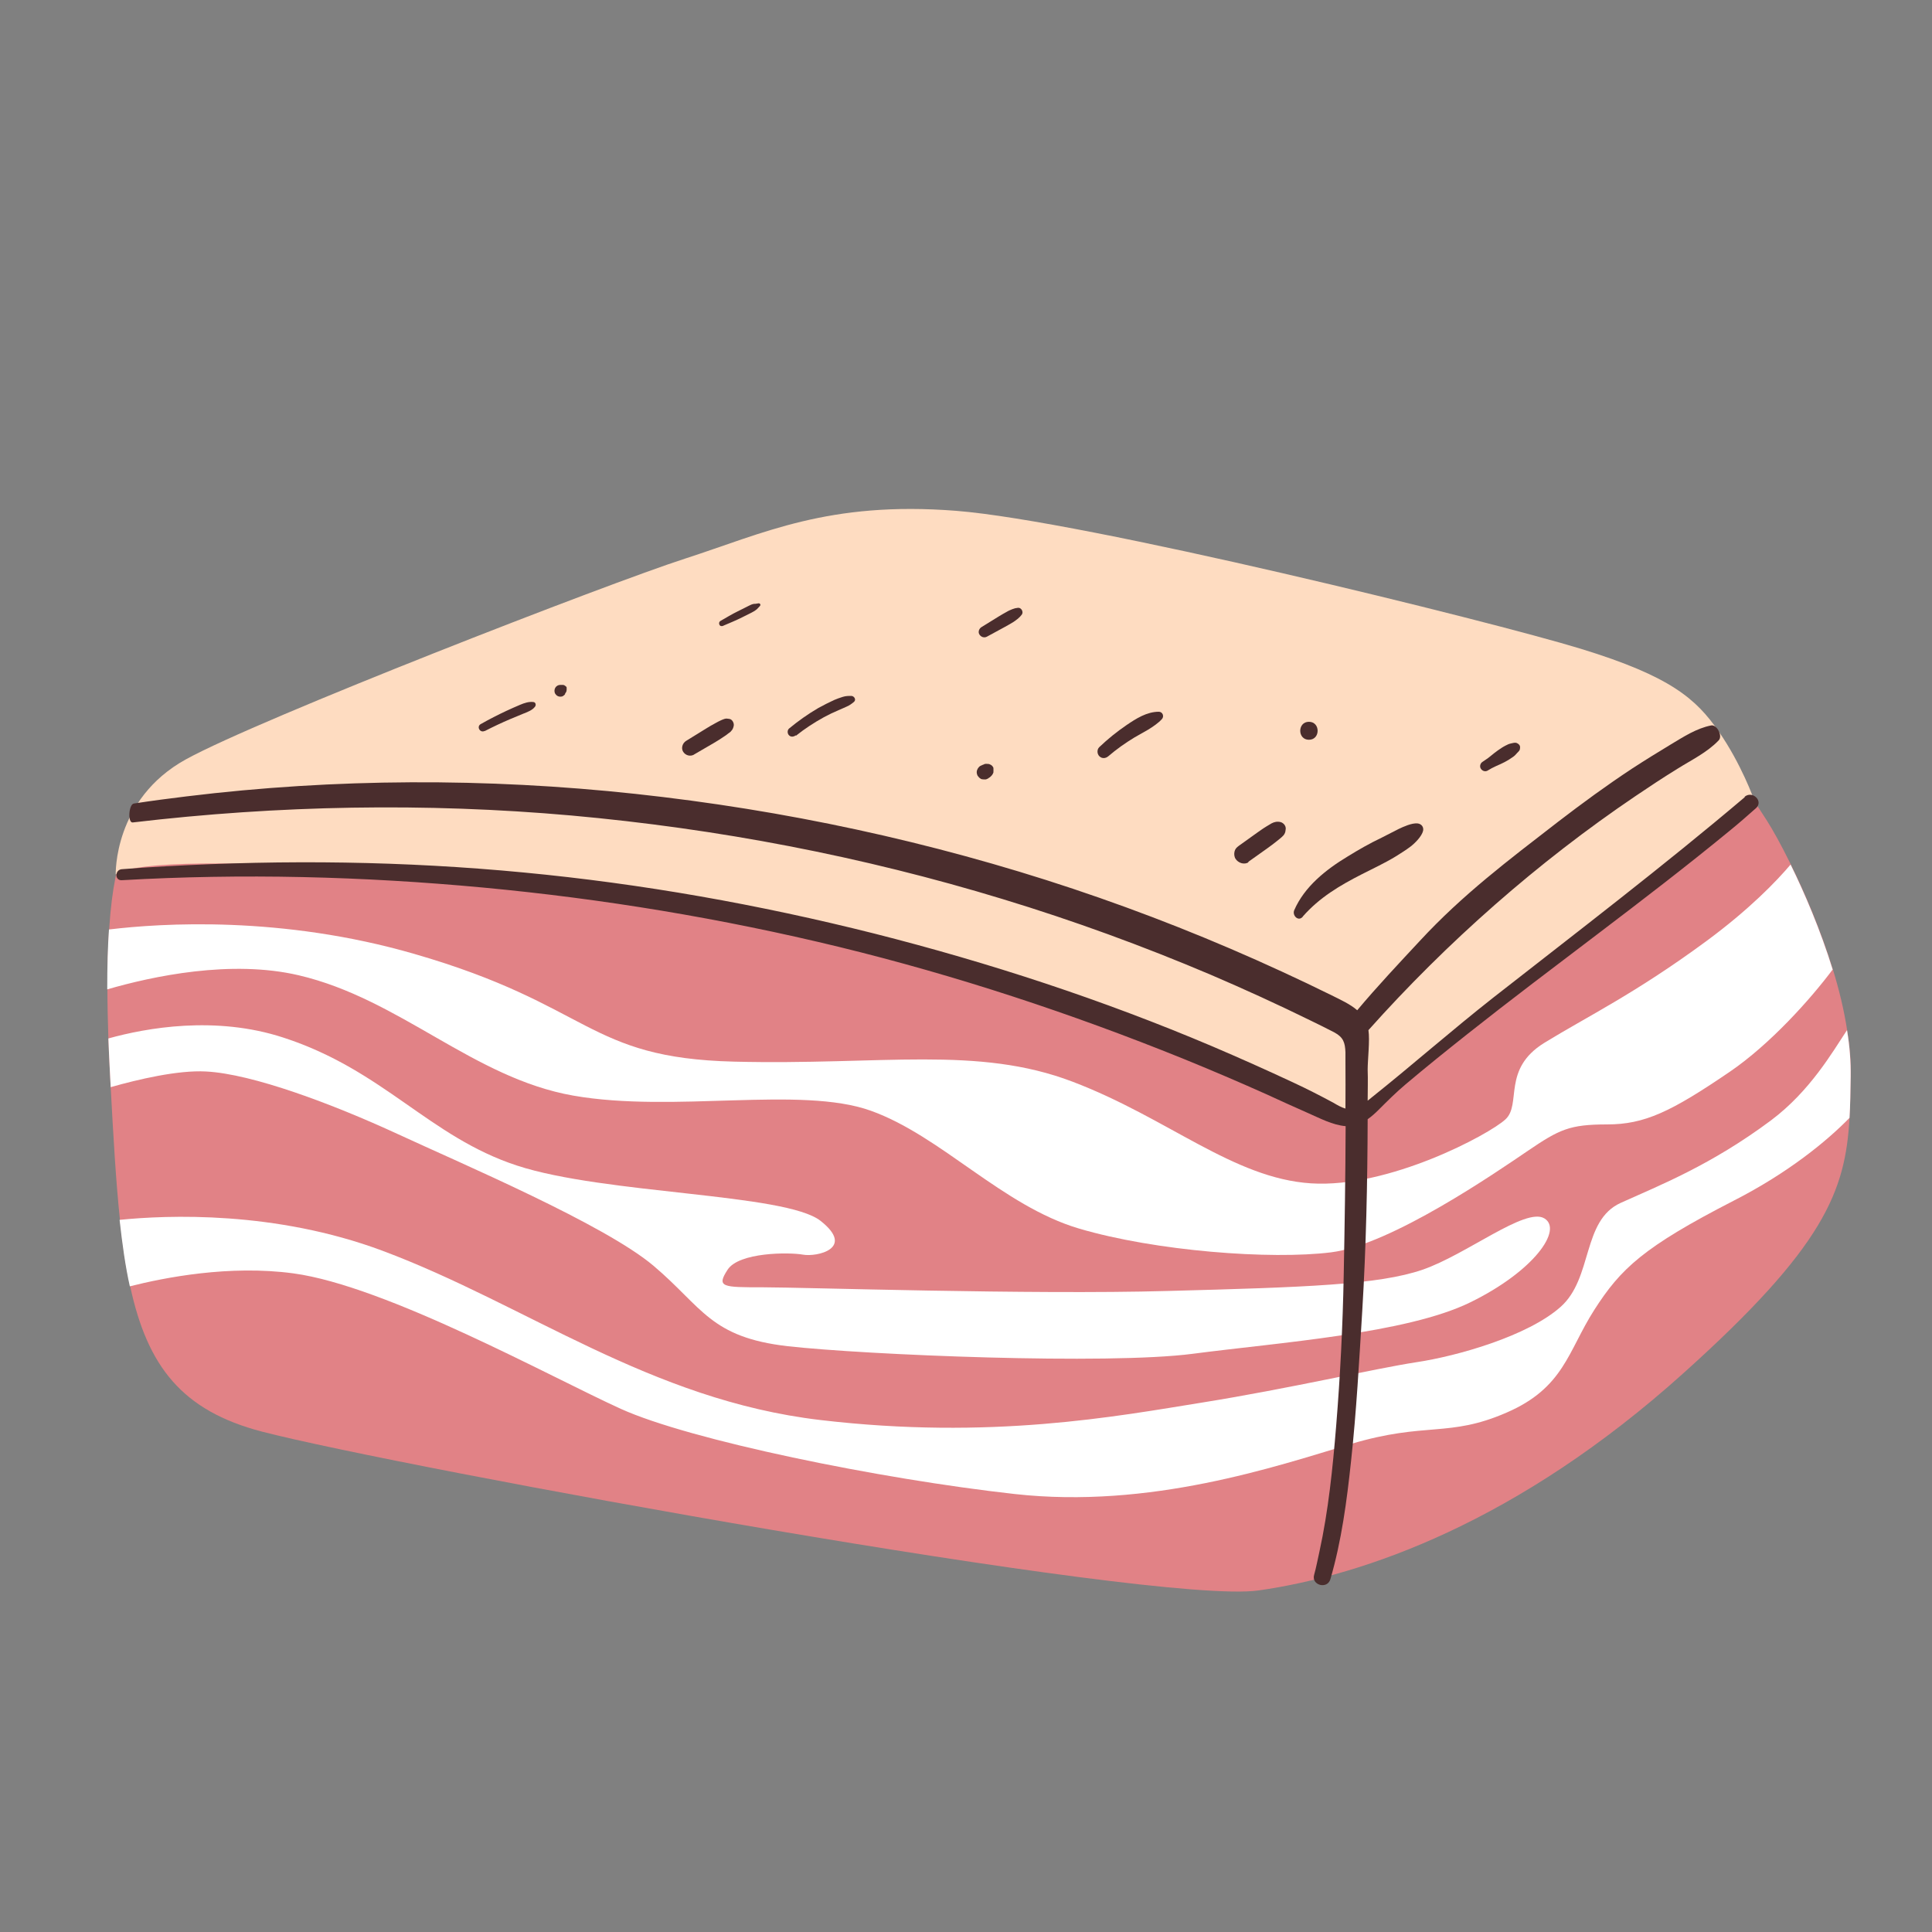 <?xml version="1.0" encoding="UTF-8"?>
<svg id="Capa_2" data-name="Capa 2" xmlns="http://www.w3.org/2000/svg" viewBox="0 0 100 100">
  <rect x="0" y="0" width="100" height="100" fill="#808080" stroke="none"/>
  <defs>
    <style>
      .cls-1 {
        fill: #fff;
      }

      .cls-2 {
        fill: none;
      }

      .cls-3 {
        fill: #fedcc1;
      }

      .cls-4 {
        fill: #4a2d2d;
      }

      .cls-5 {
        fill: #e18286;
      }
    </style>
  </defs>
  <g id="COLOR">
    <g>
      <g>
        <path class="cls-5" d="M95.79,55.75c-.01.75-.02,1.45-.06,2.11h0c-.21,3.8-1.3,6.66-8.59,13.21-8.57,7.71-16.53,10.47-21.99,11.25-5.45.78-44.58-6.4-51.59-8.22-4.15-1.08-5.93-3.39-6.82-7.51-.23-1.03-.39-2.18-.53-3.44-.21-1.98-.34-4.26-.48-6.87-.02-.32-.03-.63-.05-.96-.03-.55-.05-1.06-.07-1.56-.03-.93-.05-1.79-.05-2.56,0-1.21.03-2.24.09-3.1.29-4.51,1.25-4.65,1.25-4.65.61-4.24,78.08-5.54,80.16-5.02,2.08.52,3.37,2.43,4.41,4.07.28.44.72,1.22,1.22,2.24.72,1.46,1.55,3.4,2.18,5.44.32,1.04.58,2.11.74,3.16.14.83.2,1.64.19,2.41Z"/>
        <path class="cls-1" d="M76.1,67.41c-3.31,1.62-9.93,2.08-14.35,2.66-4.41.58-16.94.06-20.97-.39-4.02-.46-4.41-2.01-6.95-4.16-2.53-2.14-9.87-5.26-13.24-6.82-3.38-1.56-7.53-3.12-9.93-3.24-1.45-.08-3.52.41-4.93.81-.02-.32-.03-.63-.05-.96-.03-.55-.05-1.06-.07-1.56,1.94-.54,5.54-1.2,9.07-.04,5.19,1.69,7.53,5.13,12.08,6.62,4.55,1.49,13.89,1.43,15.71,2.86,1.82,1.43-.19,1.88-.91,1.75s-3.31-.13-3.9.78-.26.91,1.82.91,13.83.39,20.97.19c7.14-.19,10.91-.32,13.18-1.1,2.27-.78,5.32-3.24,6.3-2.66s-.52,2.73-3.83,4.35Z"/>
        <path class="cls-1" d="M94.86,50.18c-1.15,1.54-3.24,3.87-5.32,5.29-3.05,2.08-4.42,2.73-6.36,2.73s-2.47.26-4.09,1.36c-1.62,1.1-7.08,4.87-10.19,5.26-3.12.39-9.09-.06-13.05-1.23-3.96-1.17-7.14-4.8-10.78-6.1-3.63-1.3-10.19.13-15.39-.78-5.19-.91-8.96-5-14.22-6.23-3.5-.82-7.57.05-9.91.73,0-1.21.03-2.24.09-3.1,2.73-.33,8.94-.72,15.79,1.26,9.22,2.66,8.9,5.39,16.56,5.58,7.66.19,12.6-.84,17.53,1.04,4.94,1.88,8.31,5,12.34,5.26,4.02.26,9.22-2.53,10.06-3.31.85-.78-.19-2.6,2.01-3.96,2.21-1.36,4.67-2.53,8.38-5.26,2.25-1.66,3.63-3.1,4.37-3.97.72,1.46,1.55,3.4,2.18,5.44Z"/>
        <path class="cls-1" d="M95.79,55.75c-.01.75-.02,1.45-.06,2.11h0c-1.16,1.19-3.16,2.84-6,4.29-4.67,2.4-5.84,3.51-7.21,5.65s-1.56,4.03-4.55,5.32c-2.99,1.3-4.16.46-8.05,1.62-3.9,1.17-10.39,3.37-17.4,2.59s-16.82-2.79-20.39-4.41c-3.57-1.62-12.14-6.36-16.94-7.01-3.32-.45-6.69.22-8.47.67-.23-1.03-.39-2.18-.53-3.44,2.47-.25,8.04-.48,13.61,1.6,7.46,2.79,13.83,7.72,22.66,8.76,8.83,1.04,15.32-.19,19.8-.91,4.48-.72,8.89-1.75,11.04-2.08,2.14-.32,5.78-1.36,7.47-2.86,1.69-1.49,1.1-4.48,3.12-5.39,2.01-.91,4.67-1.95,7.79-4.28,2.02-1.52,3.17-3.53,3.92-4.66.14.83.2,1.64.19,2.41Z"/>
        <path class="cls-3" d="M5.99,45.27s-.13-3.9,3.64-5.97c3.77-2.08,21.81-9.09,25.84-10.39,4.03-1.3,7.4-2.99,14.02-2.47s27.66,5.71,32.33,7.14c4.67,1.43,5.97,2.6,7.14,4.28s1.82,3.51,1.82,3.51c0,0-18.85,15.17-20.68,16.46-.27.19-1.65-.98-3.91-1.82-5.91-2.19-17.03-6.49-26.05-8.28-12.47-2.47-32.07-3.9-34.15-2.47Z"/>
        <path class="cls-4" d="M67.44,47.43c.85-.97,1.91-1.6,3.05-2.18.59-.3,1.19-.58,1.75-.92.27-.17.53-.33.78-.52.23-.18.57-.52.64-.81.04-.2-.09-.36-.29-.38-.29-.03-.73.17-.98.29-.29.15-.58.3-.88.45-.61.29-1.19.62-1.77.98-1.11.67-2.22,1.55-2.75,2.77-.12.27.21.61.44.34h0Z"/>
        <path class="cls-4" d="M64.61,44.61l.97-.69c.18-.13.36-.26.53-.4.08-.06.16-.13.23-.19.05-.05.11-.1.14-.16.05-.08.06-.17.07-.27.01-.16-.12-.31-.27-.35-.17-.04-.32-.01-.47.07-.08.05-.16.1-.25.15-.17.1-.33.22-.49.33l-.95.68c-.11.08-.19.16-.22.29-.03.12-.02.27.05.38.13.21.45.33.67.18h0Z"/>
        <path class="cls-4" d="M35.93,39.05l1.03-.6c.17-.1.33-.2.49-.31.09-.06.17-.11.25-.18.06-.04.12-.08.16-.14.06-.06.09-.14.11-.22.05-.15-.06-.37-.22-.39-.09-.01-.16-.03-.25,0-.07.02-.13.05-.2.08-.09.04-.18.09-.27.14-.17.09-.34.19-.5.29l-1.02.63c-.18.11-.27.37-.15.56s.36.26.56.15h0Z"/>
        <path class="cls-4" d="M41.2,38.08c.45-.36.94-.68,1.45-.96.24-.13.49-.25.75-.36.15-.06.29-.13.43-.19s.25-.14.37-.24c.13-.11.02-.3-.13-.31-.16,0-.29,0-.45.05s-.3.1-.44.16c-.28.13-.56.27-.83.42-.53.31-1.04.67-1.51,1.06-.1.09-.09.26,0,.35.1.1.24.08.35,0h0Z"/>
        <path class="cls-4" d="M76.99,39.89c.15-.09.29-.17.45-.24s.3-.13.45-.21.28-.16.42-.26c.09-.06.15-.13.22-.21.04-.04.08-.08.11-.12.03-.05.04-.11.04-.17,0-.11-.08-.18-.17-.22-.1-.04-.2,0-.3.02s-.19.06-.28.11c-.14.07-.27.16-.4.25-.14.1-.28.21-.41.32-.12.1-.24.17-.38.27-.12.07-.17.24-.09.36s.23.17.36.09h0Z"/>
        <path class="cls-4" d="M57.37,39.14c.42-.36.87-.68,1.35-.97.24-.14.48-.27.72-.41.25-.16.5-.32.7-.54.13-.14.04-.38-.16-.38-.62,0-1.17.35-1.67.69s-.97.72-1.41,1.14c-.13.12-.12.35,0,.47.14.14.33.12.47,0h0Z"/>
        <path class="cls-4" d="M51.09,32.95l.92-.5c.15-.08.3-.17.45-.26.08-.05.15-.11.23-.17.08-.07.14-.13.2-.21.1-.14-.03-.37-.2-.35-.11.01-.19.03-.29.07-.09.04-.18.07-.26.12-.15.08-.3.17-.45.26l-.89.55c-.13.08-.19.26-.1.39s.25.18.39.1h0Z"/>
        <path class="cls-4" d="M51.21,40.25l.07-.06.03-.03s.05-.05.07-.09l.04-.09v-.09s.01-.03,0-.05c0-.02,0-.04-.01-.06v.16-.02s.01,0,.01,0v-.08s0-.05,0-.08c0-.04-.03-.07-.05-.1-.02-.03-.05-.05-.08-.07-.01,0-.02-.01-.04-.02-.03-.02-.07-.03-.11-.02h0s-.02,0-.03,0l.16.04s-.06-.04-.1-.05c-.02,0-.03,0-.05,0-.05-.01-.09,0-.14,0l-.09.04h0s0,0-.01,0l-.04.02-.09.04c-.06.03-.1.08-.14.14l-.04.09c-.02.07-.02.13,0,.2.01.05.03.09.07.13.03.04.06.07.11.1.04.03.09.04.14.04.05.01.1,0,.15,0,.06-.02.12-.05.17-.1h0Z"/>
        <path class="cls-4" d="M67.75,38.29c.6,0,.6-.93,0-.93s-.6.93,0,.93h0Z"/>
        <path class="cls-4" d="M25.09,37.84c.43-.22.87-.43,1.32-.62.22-.09.43-.18.65-.27s.49-.18.63-.37c.06-.07.05-.21-.06-.24-.24-.04-.5.05-.71.14-.23.1-.47.2-.7.31-.45.21-.9.44-1.34.69-.23.13-.03.48.21.35h0Z"/>
        <path class="cls-4" d="M29.24,35.91s.03-.04.05-.07c.03-.04.03-.08.04-.13v-.05s0-.05,0-.07c0-.02-.01-.03-.02-.04-.01-.02-.03-.04-.05-.05h-.02s0-.02-.01-.02c0,0,0,0,0,0,0,0,0,0,0,0-.03-.02-.06-.03-.1-.03-.02,0-.04,0-.06,0h-.02s-.03,0-.05,0c-.11,0-.21.06-.26.15s-.06.21,0,.31.16.15.26.15c.06,0,.11-.01.15-.04.05-.03.08-.06.11-.11h0Z"/>
        <path class="cls-4" d="M37.43,32.39c.33-.14.67-.28.99-.44.16-.08.32-.16.48-.24.08-.04.16-.09.23-.14s.13-.13.2-.2,0-.16-.08-.14l-.19.03h.08c-.17-.04-.36.09-.51.16l-.44.22c-.31.15-.6.33-.9.5-.07.04-.09.13-.05.2.04.08.13.08.2.05h0Z"/>
        <path class="cls-4" d="M90.31,41.26c-4.24,3.59-8.64,6.95-13.01,10.37-2.14,1.68-4.18,3.48-6.31,5.18-.06.05-.13.11-.2.16,0-.54.02-1.08,0-1.61,0-.51.12-1.51.04-2.04,4.07-4.56,8.77-8.7,13.83-12.12.71-.48,1.42-.95,2.15-1.4.73-.46,1.55-.85,2.15-1.48.22-.23-.1-.84-.4-.77-.75.15-1.41.58-2.06.97-.68.41-1.36.83-2.02,1.26-1.32.87-2.59,1.8-3.84,2.76-2.56,1.98-4.94,3.77-7.14,6.15-1.08,1.16-2.22,2.37-3.25,3.6-.37-.32-.86-.54-1.32-.77-.85-.42-1.71-.83-2.58-1.23-3.53-1.63-7.14-3.06-10.82-4.29-7.35-2.45-14.96-4.08-22.65-4.91-7.7-.83-15.53-.81-23.22.13-.91.11-1.82.23-2.73.37-.27.04-.33,1.01-.06.98,7.53-.89,15.15-1.03,22.7-.36,7.57.68,15.06,2.11,22.34,4.33,3.65,1.11,7.24,2.42,10.75,3.91,1.75.75,3.48,1.54,5.19,2.38.41.2.82.4,1.22.61.46.25.55.52.57,1.03,0,.14,0,.27,0,.41.01.83,0,1.67,0,2.5-.21-.06-.42-.18-.62-.3-.67-.36-1.35-.71-2.04-1.03-1.41-.66-2.82-1.29-4.25-1.9-5.66-2.4-11.52-4.32-17.48-5.83-5.96-1.5-12.03-2.58-18.14-3.16-6.16-.59-12.35-.67-18.53-.32-.76.04-1.52.09-2.28.15-.36.03-.37.59,0,.57,6.24-.36,12.49-.2,18.71.38,6.2.58,12.36,1.6,18.41,3.07,6.07,1.48,12.01,3.44,17.8,5.78,1.45.59,2.88,1.2,4.31,1.84.72.33,1.44.66,2.17.98.62.27,1.26.62,1.95.68-.01,2.58-.05,5.16-.1,7.74-.05,2.6-.18,5.19-.39,7.77-.18,2.19-.4,4.38-.87,6.53-.09.39-.16.79-.27,1.18-.16.54.68.77.84.23.58-1.99.85-4.05,1.07-6.11.28-2.59.42-5.18.58-7.78.2-3.3.27-6.61.28-9.92.2-.14.38-.3.56-.48.46-.46.91-.91,1.41-1.33,1.04-.88,2.1-1.73,3.17-2.58,4.48-3.55,9.14-6.88,13.56-10.51.48-.39.94-.79,1.4-1.2.4-.36-.18-.93-.59-.59Z"/>
      </g>
      <rect class="cls-2" width="100" height="100"/>
    </g>
  </g>
</svg>